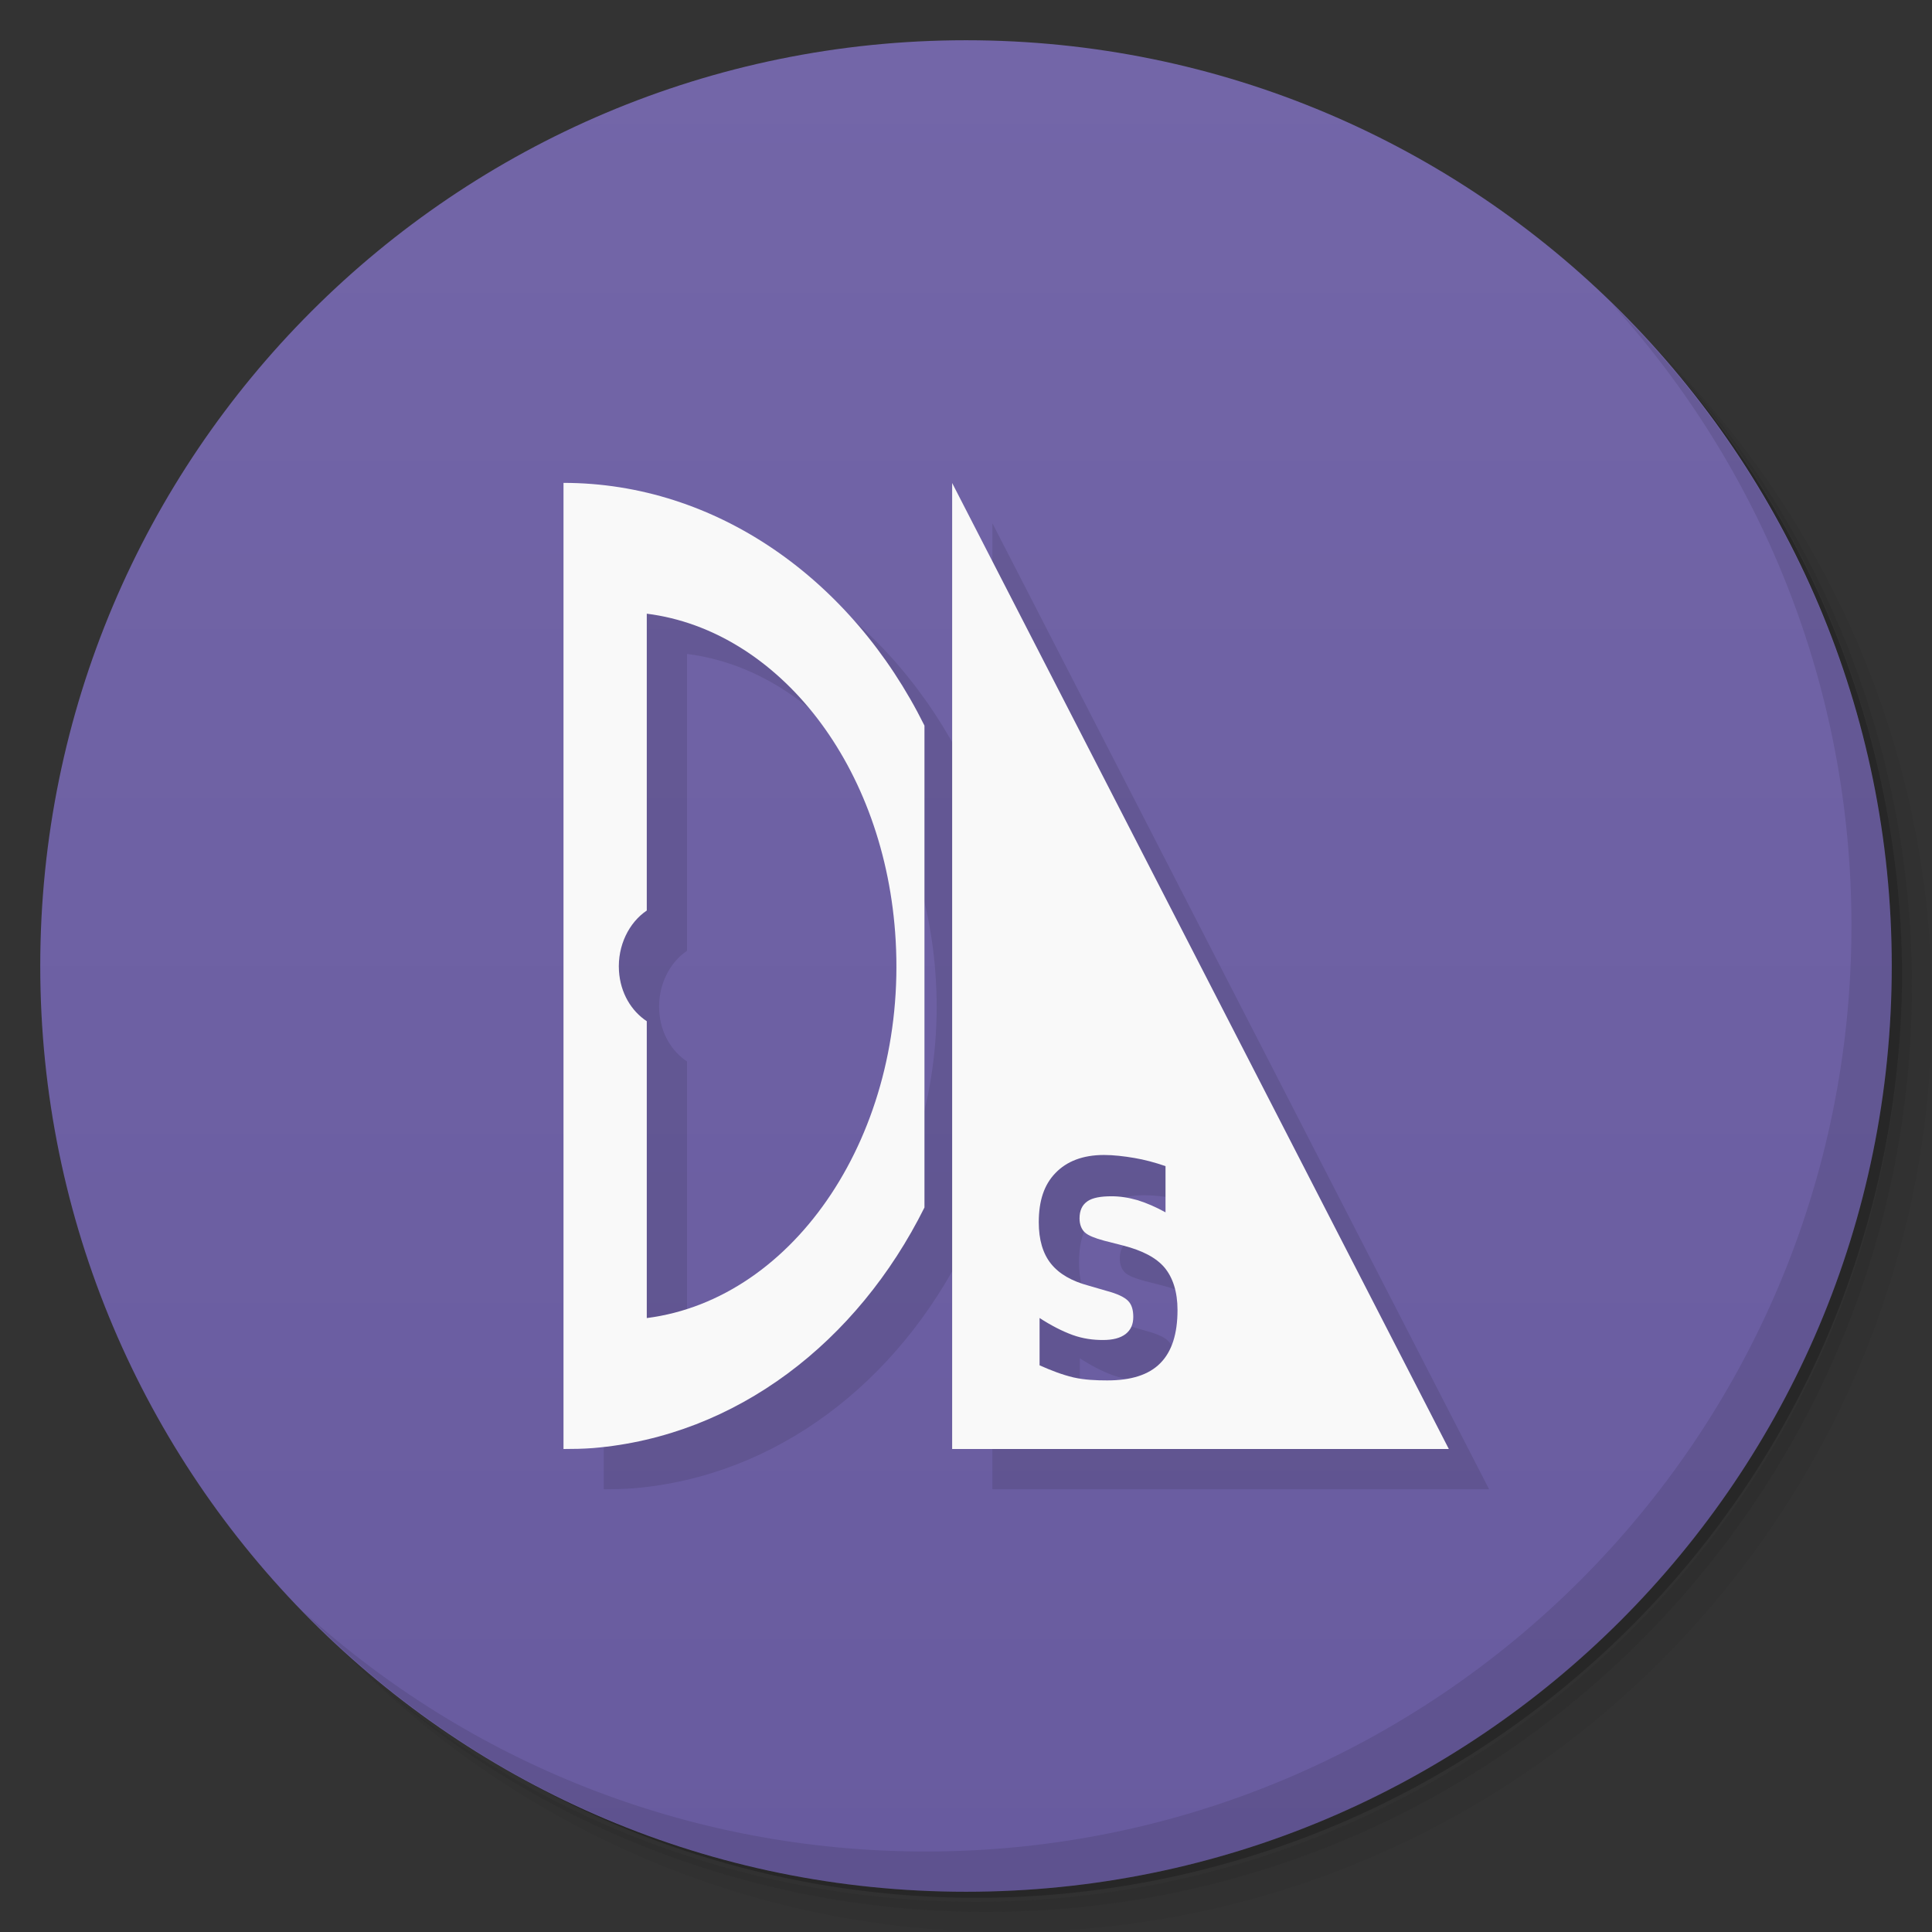 <svg xmlns="http://www.w3.org/2000/svg" viewBox="0 0 48 48">
 <rect x="0" y="0" width="48" height="48" fill="#333333" stroke="none"/>
 <defs>
  <linearGradient id="linearGradient3764" x1="1" x2="47" gradientUnits="userSpaceOnUse" gradientTransform="matrix(0,-1,1,0,-1.5e-6,48)">
   <stop style="stop-color:#685b9f;stop-opacity:1"/>
   <stop offset="1" style="stop-color:#7366a8;stop-opacity:1"/>
  </linearGradient>
 </defs>
 <g>
  <path d="m 36.31 5 c 5.859 4.062 9.688 10.831 9.688 18.5 c 0 12.426 -10.07 22.5 -22.5 22.5 c -7.669 0 -14.438 -3.828 -18.5 -9.688 c 1.037 1.822 2.306 3.499 3.781 4.969 c 4.085 3.712 9.514 5.969 15.469 5.969 c 12.703 0 23 -10.298 23 -23 c 0 -5.954 -2.256 -11.384 -5.969 -15.469 c -1.469 -1.475 -3.147 -2.744 -4.969 -3.781 z m 4.969 3.781 c 3.854 4.113 6.219 9.637 6.219 15.719 c 0 12.703 -10.297 23 -23 23 c -6.081 0 -11.606 -2.364 -15.719 -6.219 c 4.16 4.144 9.883 6.719 16.219 6.719 c 12.703 0 23 -10.298 23 -23 c 0 -6.335 -2.575 -12.06 -6.719 -16.219 z" style="opacity:0.05"/>
  <path d="m 41.28 8.781 c 3.712 4.085 5.969 9.514 5.969 15.469 c 0 12.703 -10.297 23 -23 23 c -5.954 0 -11.384 -2.256 -15.469 -5.969 c 4.113 3.854 9.637 6.219 15.719 6.219 c 12.703 0 23 -10.298 23 -23 c 0 -6.081 -2.364 -11.606 -6.219 -15.719 z" style="opacity:0.1"/>
  <path d="m 31.25 2.375 c 8.615 3.154 14.75 11.417 14.75 21.13 c 0 12.426 -10.07 22.5 -22.5 22.5 c -9.708 0 -17.971 -6.135 -21.12 -14.75 a 23 23 0 0 0 44.875 -7 a 23 23 0 0 0 -16 -21.875 z" style="opacity:0.2"/>
 </g>
 <g>
  <path d="m 24 1 c 12.703 0 23 10.297 23 23 c 0 12.703 -10.297 23 -23 23 -12.703 0 -23 -10.297 -23 -23 0 -12.703 10.297 -23 23 -23 z" style="fill:url(#linearGradient3764);fill-opacity:1"/>
 </g>
 <g>
  <g>
   <g transform="translate(1,1)">
    <g style="opacity:0.1">
     <g>
      <path d="m 14 12 l 0 24 c 0.246 0 0.484 -0.004 0.734 -0.023 c 3.563 -0.297 6.57 -2.637 8.234 -5.977 l 0 -11.973 c -1.805 -3.633 -5.176 -6.03 -8.969 -6.03 m 2.07 3.25 c 3.277 0.414 5.941 3.789 6.184 8.125 c 0.27 4.762 -2.488 8.902 -6.184 9.375 l 0 -7.375 c -0.383 -0.254 -0.656 -0.699 -0.691 -1.25 c -0.039 -0.629 0.25 -1.203 0.691 -1.5 m 0 -7.375" style="fill:#000;fill-opacity:1;"/>
      <path d="m 23.656 12 l 0 24 l 12.34 0 m -8.57 -7.305 c 0.238 0 0.5 0.031 0.754 0.074 c 0.254 0.043 0.504 0.109 0.777 0.203 l 0 1.148 c -0.242 -0.133 -0.465 -0.23 -0.691 -0.301 c -0.227 -0.066 -0.445 -0.098 -0.648 -0.098 c -0.266 0 -0.473 0.035 -0.602 0.125 c -0.129 0.09 -0.195 0.227 -0.195 0.426 c 0 0.145 0.047 0.27 0.133 0.348 c 0.086 0.078 0.246 0.141 0.473 0.203 l 0.473 0.121 c 0.488 0.125 0.828 0.305 1.035 0.551 c 0.203 0.246 0.32 0.598 0.32 1.051 c 0 0.594 -0.141 1.035 -0.43 1.324 c -0.285 0.289 -0.727 0.426 -1.313 0.426 c -0.277 0 -0.563 -0.012 -0.84 -0.074 c -0.281 -0.066 -0.563 -0.176 -0.844 -0.301 l 0 -1.176 c 0.281 0.184 0.563 0.328 0.82 0.422 c 0.262 0.094 0.512 0.125 0.754 0.125 c 0.246 0 0.43 -0.047 0.563 -0.148 c 0.129 -0.102 0.191 -0.238 0.191 -0.426 c 0 -0.172 -0.039 -0.309 -0.129 -0.398 c -0.09 -0.094 -0.273 -0.18 -0.539 -0.25 l -0.43 -0.125 c -0.438 -0.117 -0.746 -0.297 -0.949 -0.551 c -0.199 -0.25 -0.301 -0.594 -0.301 -1.027 c 0 -0.535 0.133 -0.934 0.414 -1.223 c 0.277 -0.289 0.676 -0.449 1.207 -0.449 m -0.004 0" style="fill:#000;fill-opacity:1;"/>
     </g>
    </g>
   </g>
  </g>
 </g>
 <g>
  <g>
   <g>
    <path d="m 14 12 l 0 24 c 0.246 0 0.484 -0.004 0.734 -0.023 c 3.563 -0.297 6.57 -2.637 8.234 -5.977 l 0 -11.973 c -1.805 -3.633 -5.176 -6.03 -8.969 -6.03 m 2.07 3.25 c 3.277 0.414 5.941 3.789 6.184 8.125 c 0.27 4.762 -2.488 8.902 -6.184 9.375 l 0 -7.375 c -0.383 -0.254 -0.656 -0.699 -0.691 -1.25 c -0.039 -0.629 0.25 -1.203 0.691 -1.5 m 0 -7.375" style="fill:#f9f9f9;fill-opacity:1;"/>
    <path d="m 23.656 12 l 0 24 l 12.34 0 m -8.57 -7.305 c 0.238 0 0.5 0.031 0.754 0.074 c 0.254 0.043 0.504 0.109 0.777 0.203 l 0 1.148 c -0.242 -0.133 -0.465 -0.23 -0.691 -0.301 c -0.227 -0.066 -0.445 -0.098 -0.648 -0.098 c -0.266 0 -0.473 0.035 -0.602 0.125 c -0.129 0.09 -0.195 0.227 -0.195 0.426 c 0 0.145 0.047 0.27 0.133 0.348 c 0.086 0.078 0.246 0.141 0.473 0.203 l 0.473 0.121 c 0.488 0.125 0.828 0.305 1.035 0.551 c 0.203 0.246 0.32 0.598 0.32 1.051 c 0 0.594 -0.141 1.035 -0.43 1.324 c -0.285 0.289 -0.727 0.426 -1.313 0.426 c -0.277 0 -0.563 -0.012 -0.84 -0.074 c -0.281 -0.066 -0.563 -0.176 -0.844 -0.301 l 0 -1.176 c 0.281 0.184 0.563 0.328 0.82 0.422 c 0.262 0.094 0.512 0.125 0.754 0.125 c 0.246 0 0.43 -0.047 0.563 -0.148 c 0.129 -0.102 0.191 -0.238 0.191 -0.426 c 0 -0.172 -0.039 -0.309 -0.129 -0.398 c -0.09 -0.094 -0.273 -0.18 -0.539 -0.25 l -0.43 -0.125 c -0.438 -0.117 -0.746 -0.297 -0.949 -0.551 c -0.199 -0.25 -0.301 -0.594 -0.301 -1.027 c 0 -0.535 0.133 -0.934 0.414 -1.223 c 0.277 -0.289 0.676 -0.449 1.207 -0.449 m -0.004 0" style="fill:#f9f9f9;fill-opacity:1;"/>
   </g>
  </g>
 </g>
 <g>
  <path d="m 40.03 7.531 c 3.712 4.084 5.969 9.514 5.969 15.469 0 12.703 -10.297 23 -23 23 c -5.954 0 -11.384 -2.256 -15.469 -5.969 4.178 4.291 10.01 6.969 16.469 6.969 c 12.703 0 23 -10.298 23 -23 0 -6.462 -2.677 -12.291 -6.969 -16.469 z" style="opacity:0.1"/>
 </g>
</svg>
